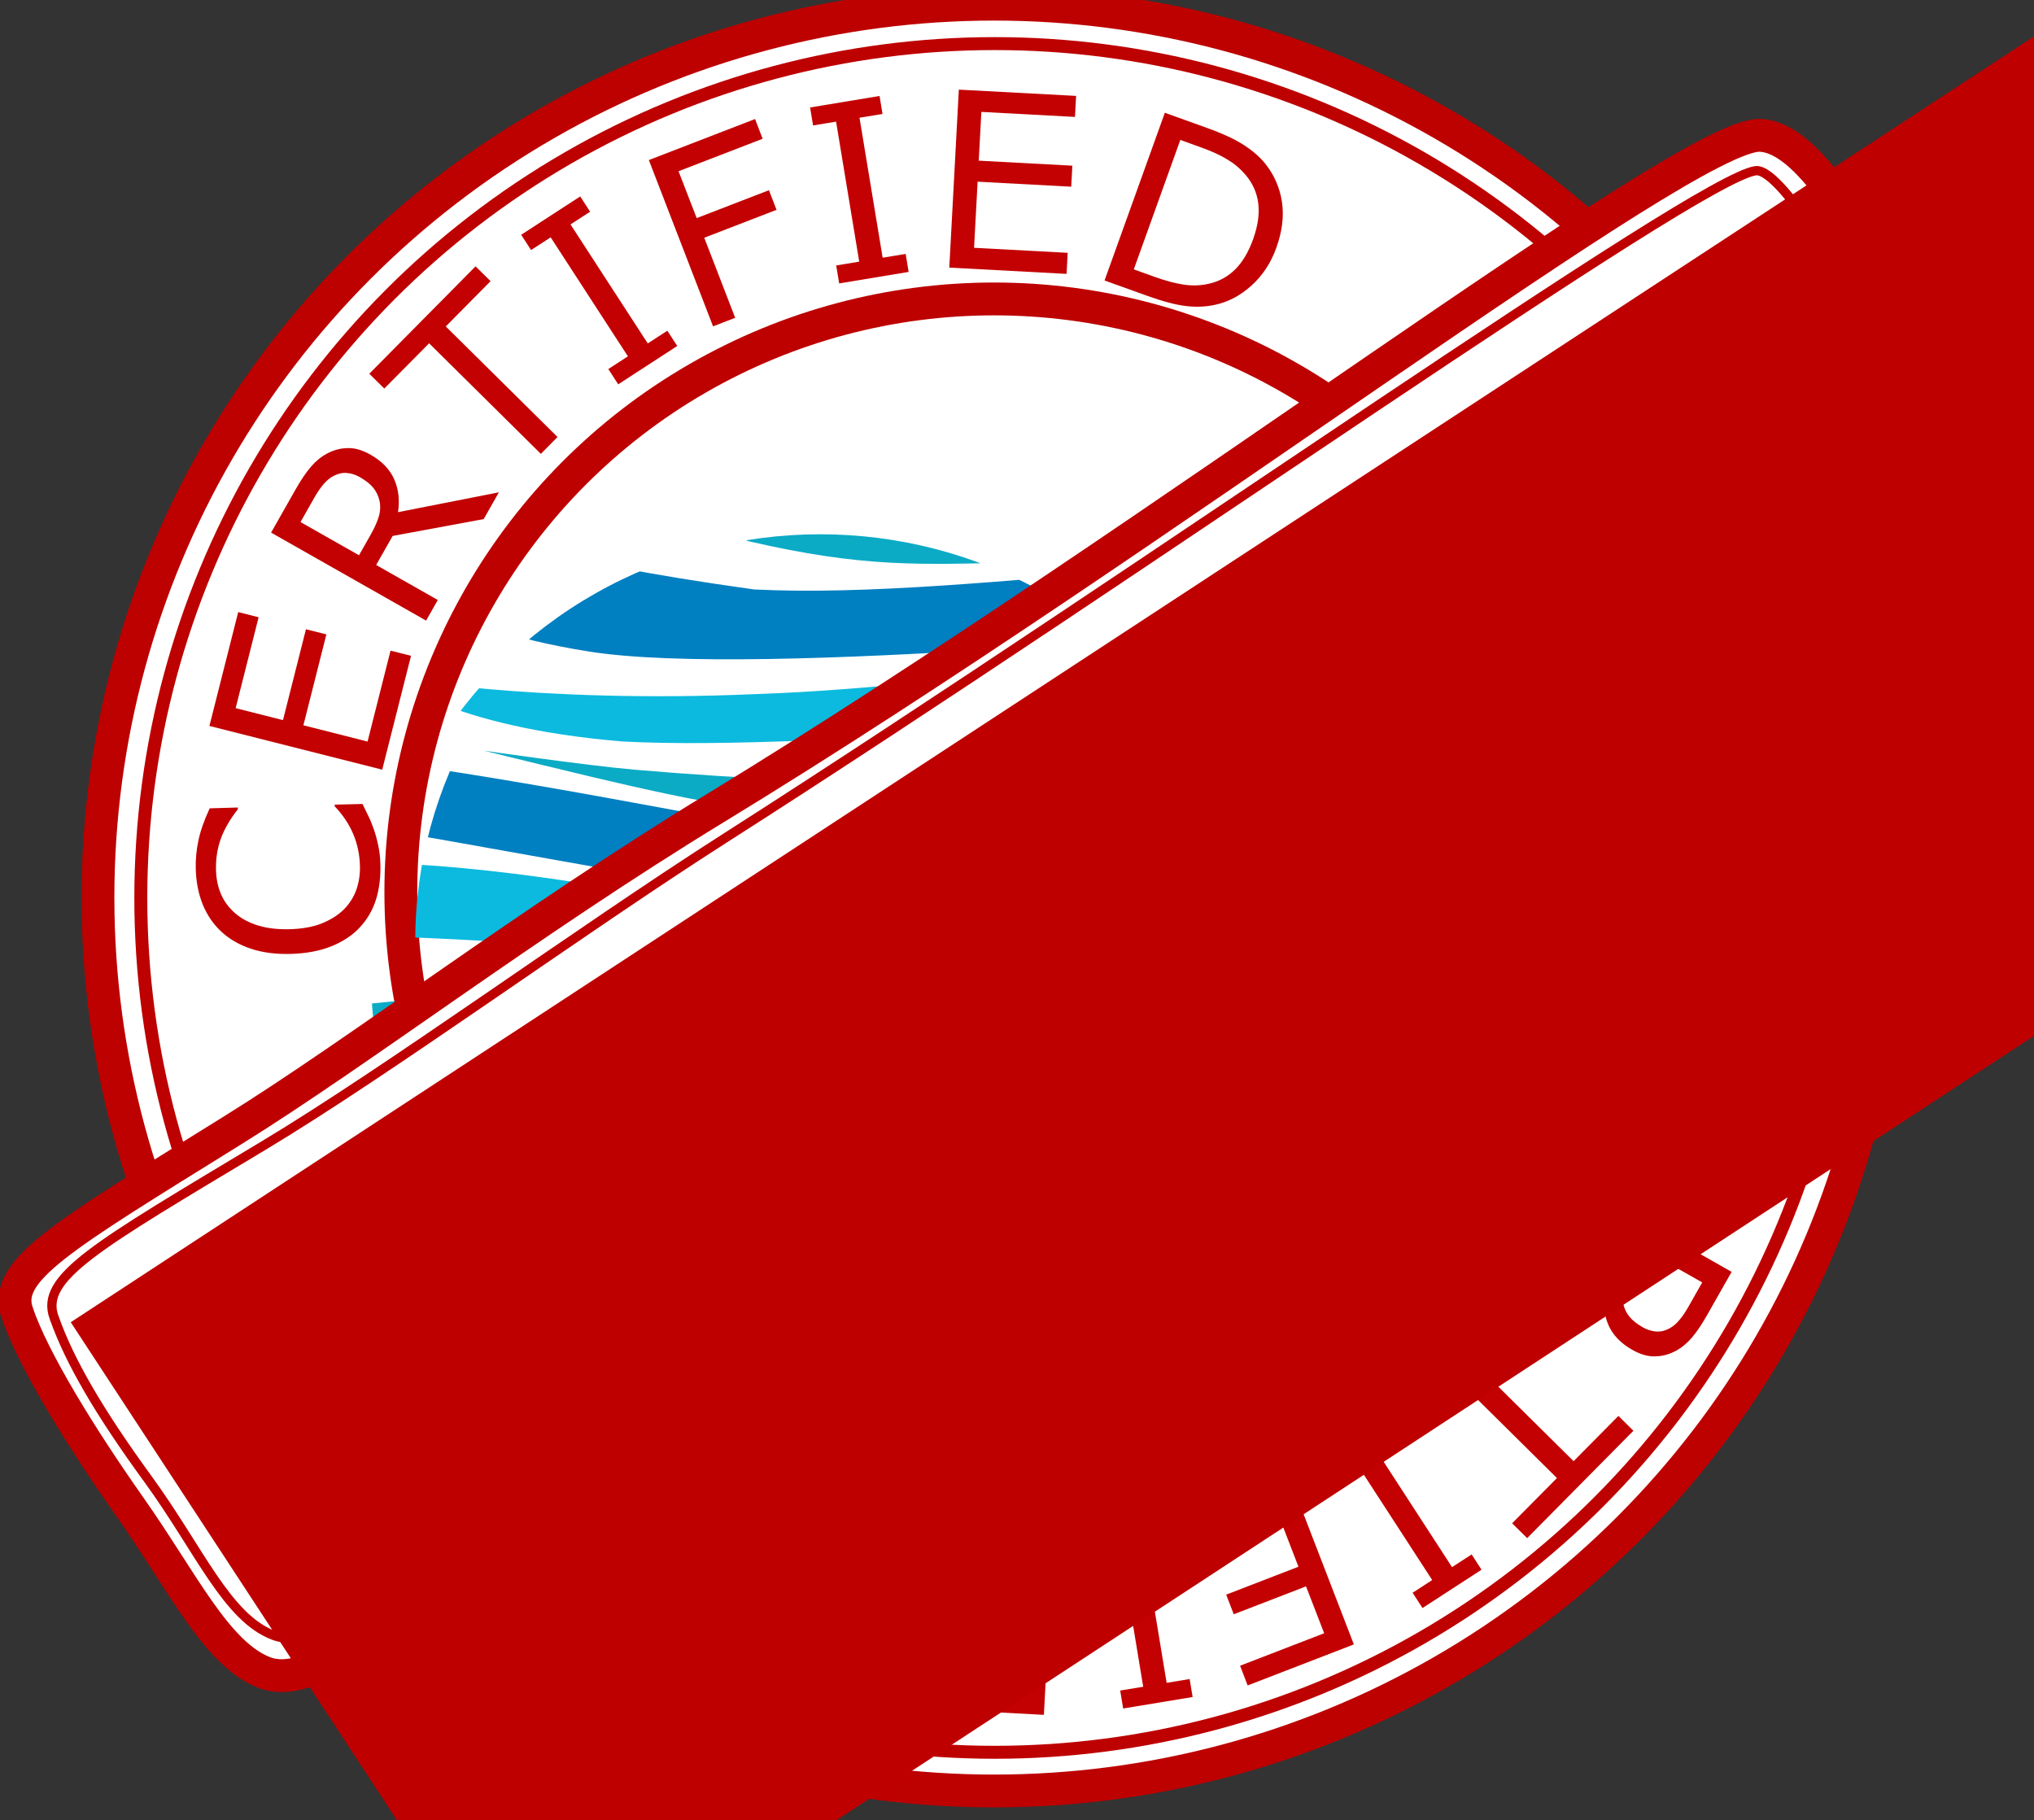 <?xml version="1.0" encoding="UTF-8" standalone="no"?>
<!-- Created with Inkscape (http://www.inkscape.org/) -->

<svg
   xmlns:dc="http://purl.org/dc/elements/1.1/"
   xmlns:cc="http://creativecommons.org/ns#"
   xmlns:rdf="http://www.w3.org/1999/02/22-rdf-syntax-ns#"
   xmlns:svg="http://www.w3.org/2000/svg"
   xmlns="http://www.w3.org/2000/svg"
   xmlns:sodipodi="http://sodipodi.sourceforge.net/DTD/sodipodi-0.dtd"
   xmlns:inkscape="http://www.inkscape.org/namespaces/inkscape"
   width="106.448mm"
   height="95.256mm"
   viewBox="0 0 106.448 95.256"
   version="1.1"
   id="svg6048"
   inkscape:version="0.92.3 (2405546, 2018-03-11)"
   sodipodi:docname="Certified_Logo.svg">
  <rect x="0" y="0" width="106.448" height="95.256" fill="#333333" stroke="none"/>
  <defs
     id="defs6042">
    <clipPath
       clipPathUnits="userSpaceOnUse"
       id="clipPath10535-1-7-4">
      <ellipse
         style="opacity:1;fill:none;fill-opacity:1;fill-rule:nonzero;stroke:#bd0000;stroke-width:0.055;stroke-linecap:butt;stroke-linejoin:round;stroke-miterlimit:4;stroke-dasharray:none;stroke-dashoffset:0;stroke-opacity:1;paint-order:fill markers stroke"
         id="circle10537-1-3-8"
         cx="-959.007"
         cy="-284.78"
         rx="1.383"
         ry="4"
         transform="matrix(-0.989,-0.15,-0.374,-0.928,0,0)" />
    </clipPath>
    <clipPath
       clipPathUnits="userSpaceOnUse"
       id="clipPath10531-3-3-3">
      <ellipse
         style="opacity:1;fill:none;fill-opacity:1;fill-rule:nonzero;stroke:#bd0000;stroke-width:0.059;stroke-linecap:butt;stroke-linejoin:round;stroke-miterlimit:4;stroke-dasharray:none;stroke-dashoffset:0;stroke-opacity:1;paint-order:fill markers stroke"
         id="circle10533-6-6-6"
         cx="1126.407"
         cy="-10.177"
         rx="1.615"
         ry="3.912"
         transform="matrix(0.934,0.356,-0.345,-0.938,0,0)" />
    </clipPath>
    <clipPath
       clipPathUnits="userSpaceOnUse"
       id="clipPath10527-6-8-7">
      <ellipse
         style="opacity:1;fill:none;fill-opacity:1;fill-rule:nonzero;stroke:#bd0000;stroke-width:0.055;stroke-linecap:butt;stroke-linejoin:round;stroke-miterlimit:4;stroke-dasharray:none;stroke-dashoffset:0;stroke-opacity:1;paint-order:fill markers stroke"
         id="circle10529-0-9-00"
         cx="-959.231"
         cy="-289.652"
         rx="1.383"
         ry="4"
         transform="matrix(-0.989,-0.15,-0.374,-0.928,0,0)" />
    </clipPath>
    <clipPath
       clipPathUnits="userSpaceOnUse"
       id="clipPath10523-7-5-5">
      <ellipse
         style="opacity:1;fill:none;fill-opacity:1;fill-rule:nonzero;stroke:#bd0000;stroke-width:0.055;stroke-linecap:butt;stroke-linejoin:round;stroke-miterlimit:4;stroke-dasharray:none;stroke-dashoffset:0;stroke-opacity:1;paint-order:fill markers stroke"
         id="circle10525-9-9-5"
         cx="-957.193"
         cy="-291.604"
         rx="1.383"
         ry="4"
         transform="matrix(-0.989,-0.15,-0.374,-0.928,0,0)" />
    </clipPath>
  </defs>
  <sodipodi:namedview
     id="base"
     pagecolor="#ffffff"
     bordercolor="#666666"
     borderopacity="1.0"
     inkscape:pageopacity="0.0"
     inkscape:pageshadow="2"
     inkscape:zoom="0.98994949"
     inkscape:cx="65.187989"
     inkscape:cy="187.2483"
     inkscape:document-units="mm"
     inkscape:current-layer="layer1"
     showgrid="false"
     inkscape:window-width="1920"
     inkscape:window-height="1001"
     inkscape:window-x="-9"
     inkscape:window-y="-9"
     inkscape:window-maximized="1" />
  <g
     inkscape:label="Layer 1"
     inkscape:groupmode="layer"
     id="layer1"
     transform="translate(-56.767,-107.909)">
    <g
       id="g4076-9"
       transform="matrix(2.132,0,0,2.132,-210.909,-2710.889)"
       inkscape:export-filename="C:\NoFloodFL\Website\MyFloodScore_Logos\MyFloodSafeCertificate\Certified_Logo.png"
       inkscape:export-xdpi="300"
       inkscape:export-ydpi="300">
      <ellipse
         inkscape:export-ydpi="400"
         inkscape:export-xdpi="400"
         inkscape:export-filename="C:\Users\Taylor\Desktop\Certificate_V2_Certified2.png"
         ry="21.931"
         rx="21.998"
         cy="1344.171"
         cx="149.954"
         id="path8825-6-4-9-6"
         style="opacity:1;fill:#ffffff;fill-opacity:1;fill-rule:nonzero;stroke:#bd0000;stroke-width:0.806;stroke-linecap:butt;stroke-linejoin:round;stroke-miterlimit:4;stroke-dasharray:none;stroke-dashoffset:0;stroke-opacity:1;paint-order:fill markers stroke" />
      <ellipse
         inkscape:export-ydpi="400"
         inkscape:export-xdpi="400"
         inkscape:export-filename="C:\Users\Taylor\Desktop\Certificate_V2_Certified2.png"
         ry="20.972"
         rx="20.961"
         cy="1344.18"
         cx="149.969"
         id="path8825-7-28-4"
         style="opacity:1;fill:none;fill-opacity:1;fill-rule:nonzero;stroke:#bd0000;stroke-width:0.318;stroke-linecap:butt;stroke-linejoin:round;stroke-miterlimit:4;stroke-dasharray:none;stroke-dashoffset:0;stroke-opacity:1;paint-order:fill markers stroke" />
      <ellipse
         inkscape:export-ydpi="400"
         inkscape:export-xdpi="400"
         inkscape:export-filename="C:\Users\Taylor\Desktop\Certificate_V2_Certified2.png"
         ry="14.563"
         rx="14.563"
         cy="1344.039"
         cx="149.954"
         id="path8825-6-48-5"
         style="opacity:1;fill:none;fill-opacity:1;fill-rule:nonzero;stroke:#bd0000;stroke-width:0.806;stroke-linecap:butt;stroke-linejoin:round;stroke-miterlimit:4;stroke-dasharray:none;stroke-dashoffset:0;stroke-opacity:1;paint-order:fill markers stroke" />
      <g
         inkscape:export-ydpi="400"
         inkscape:export-xdpi="400"
         inkscape:export-filename="C:\Users\Taylor\Desktop\Certificate_V2_Certified2.png"
         transform="rotate(180,66.16,1300.822)"
         id="text10200-9-2-9"
         style="font-style:normal;font-weight:normal;font-size:6.018px;line-height:1.25;font-family:sans-serif;letter-spacing:0px;word-spacing:0px;fill:#c30102;fill-opacity:1;stroke:none;stroke-width:0.15"
         aria-label="CERTIFIED">
        <path
           inkscape:connector-curvature="0"
           id="path10206-4-2-3"
           style="stroke-width:0.15"
           d="m -33.494,1254.946 q 0.075,0.16 0.141,0.29 0.065,0.128 0.139,0.337 0.061,0.178 0.105,0.388 0.047,0.207 0.054,0.46 0.014,0.476 -0.107,0.87 -0.124,0.392 -0.401,0.688 -0.271,0.29 -0.695,0.461 -0.427,0.171 -0.997,0.187 -0.54,0.016 -0.971,-0.125 -0.43,-0.141 -0.732,-0.42 -0.293,-0.271 -0.454,-0.66 -0.161,-0.392 -0.175,-0.874 -0.01,-0.352 0.065,-0.705 0.075,-0.355 0.277,-0.79 l 0.69,-0.02 0.001,0.044 q -0.292,0.37 -0.42,0.729 -0.128,0.359 -0.116,0.765 0.009,0.332 0.126,0.596 0.113,0.261 0.345,0.463 0.226,0.196 0.567,0.301 0.338,0.102 0.779,0.089 0.461,-0.013 0.79,-0.146 0.328,-0.136 0.531,-0.339 0.211,-0.212 0.309,-0.488 0.095,-0.279 0.086,-0.585 -0.012,-0.42 -0.167,-0.783 -0.154,-0.363 -0.452,-0.675 l -0.001,-0.041 z" />
        <path
           inkscape:connector-curvature="0"
           id="path10208-4-7-9"
           style="stroke-width:0.15"
           d="m -32.303,1251.309 -0.707,2.795 -4.242,-1.073 0.707,-2.795 0.501,0.127 -0.564,2.231 1.162,0.294 0.564,-2.231 0.501,0.127 -0.564,2.231 1.575,0.399 0.564,-2.231 z" />
        <path
           inkscape:connector-curvature="0"
           id="path10210-7-1-1"
           style="stroke-width:0.15"
           d="m -30.146,1247.296 -0.373,0.657 -2.235,0.414 -0.405,0.713 1.513,0.859 -0.287,0.506 -3.805,-2.16 0.605,-1.066 q 0.196,-0.345 0.372,-0.549 0.174,-0.205 0.393,-0.324 0.248,-0.133 0.512,-0.135 0.263,-0.01 0.568,0.167 0.411,0.234 0.573,0.599 0.159,0.364 0.093,0.806 z m -3.406,-0.369 q -0.164,-0.093 -0.322,-0.105 -0.16,-0.016 -0.322,0.067 -0.136,0.068 -0.25,0.203 -0.116,0.133 -0.232,0.338 l -0.338,0.596 1.436,0.815 0.29,-0.511 q 0.136,-0.24 0.197,-0.442 0.058,-0.204 0.014,-0.394 -0.042,-0.176 -0.15,-0.308 -0.109,-0.136 -0.323,-0.258 z" />
        <path
           inkscape:connector-curvature="0"
           id="path10212-5-81-17"
           style="stroke-width:0.15"
           d="m -30.35,1242.113 -1.1,1.111 2.743,2.714 -0.409,0.414 -2.743,-2.714 -1.1,1.111 -0.368,-0.364 2.608,-2.636 z" />
        <path
           inkscape:connector-curvature="0"
           id="path10214-8-3-9"
           style="stroke-width:0.15"
           d="m -25.768,1243.704 -1.449,0.941 -0.243,-0.375 0.481,-0.312 -1.896,-2.921 -0.481,0.312 -0.243,-0.375 1.449,-0.941 0.243,0.375 -0.481,0.312 1.896,2.921 0.481,-0.312 z" />
        <path
           inkscape:connector-curvature="0"
           id="path10216-6-2-70"
           style="stroke-width:0.15"
           d="m -23.672,1238.617 -2.064,0.797 0.445,1.151 1.774,-0.685 0.186,0.482 -1.774,0.685 0.759,1.965 -0.543,0.21 -1.576,-4.082 2.607,-1.007 z" />
        <path
           inkscape:connector-curvature="0"
           id="path10218-6-3-0"
           style="stroke-width:0.15"
           d="m -20.088,1241.886 -1.705,0.282 -0.073,-0.441 0.565,-0.094 -0.568,-3.436 -0.565,0.093 -0.073,-0.441 1.705,-0.282 0.073,0.441 -0.565,0.093 0.568,3.436 0.565,-0.093 z" />
        <path
           inkscape:connector-curvature="0"
           id="path10220-4-8-5"
           style="stroke-width:0.15"
           d="m -16.211,1241.934 -2.879,-0.154 0.234,-4.369 2.879,0.154 -0.028,0.516 -2.298,-0.123 -0.064,1.197 2.298,0.123 -0.028,0.516 -2.298,-0.123 -0.087,1.623 2.298,0.123 z" />
        <path
           inkscape:connector-curvature="0"
           id="path10222-6-9-75"
           style="stroke-width:0.15"
           d="m -11.062,1241.293 q -0.202,0.561 -0.612,0.929 -0.407,0.369 -0.904,0.474 -0.345,0.073 -0.721,0.025 -0.373,-0.047 -0.94,-0.251 l -1.04,-0.374 1.48,-4.117 1.029,0.37 q 0.603,0.217 0.925,0.432 0.326,0.214 0.517,0.455 0.326,0.414 0.404,0.935 0.078,0.521 -0.138,1.121 z m -0.569,-0.214 q 0.174,-0.484 0.125,-0.876 -0.049,-0.393 -0.315,-0.704 -0.194,-0.226 -0.449,-0.377 -0.254,-0.154 -0.635,-0.291 l -0.514,-0.185 -1.142,3.177 0.514,0.185 q 0.395,0.142 0.709,0.189 0.317,0.048 0.62,-0.021 0.378,-0.086 0.645,-0.352 0.27,-0.265 0.443,-0.746 z" />
      </g>
      <g
         inkscape:export-ydpi="400"
         inkscape:export-xdpi="400"
         inkscape:export-filename="C:\Users\Taylor\Desktop\Certificate_V2_Certified2.png"
         transform="translate(167.944,86.927)"
         id="text10200-8-89"
         style="font-style:normal;font-weight:normal;font-size:6.018px;line-height:1.25;font-family:sans-serif;letter-spacing:0px;word-spacing:0px;fill:#c30102;fill-opacity:1;stroke:none;stroke-width:0.15"
         aria-label="CERTIFIED">
        <path
           inkscape:connector-curvature="0"
           id="path10206-7-3"
           style="stroke-width:0.15"
           d="m -33.494,1254.946 q 0.075,0.16 0.141,0.29 0.065,0.128 0.139,0.337 0.061,0.178 0.105,0.388 0.047,0.207 0.054,0.46 0.014,0.476 -0.107,0.87 -0.124,0.392 -0.401,0.688 -0.271,0.29 -0.695,0.461 -0.427,0.171 -0.997,0.187 -0.54,0.016 -0.971,-0.125 -0.43,-0.141 -0.732,-0.42 -0.293,-0.271 -0.454,-0.66 -0.161,-0.392 -0.175,-0.874 -0.01,-0.352 0.065,-0.705 0.075,-0.355 0.277,-0.79 l 0.69,-0.02 0.001,0.044 q -0.292,0.37 -0.42,0.729 -0.128,0.359 -0.116,0.765 0.009,0.332 0.126,0.596 0.113,0.261 0.345,0.463 0.226,0.196 0.567,0.301 0.338,0.102 0.779,0.089 0.461,-0.013 0.79,-0.146 0.328,-0.136 0.531,-0.339 0.211,-0.212 0.309,-0.488 0.095,-0.279 0.086,-0.585 -0.012,-0.42 -0.167,-0.783 -0.154,-0.363 -0.452,-0.675 l -0.001,-0.041 z" />
        <path
           inkscape:connector-curvature="0"
           id="path10208-8-4"
           style="stroke-width:0.15"
           d="m -32.303,1251.309 -0.707,2.795 -4.242,-1.073 0.707,-2.795 0.501,0.127 -0.564,2.231 1.162,0.294 0.564,-2.231 0.501,0.127 -0.564,2.231 1.575,0.399 0.564,-2.231 z" />
        <path
           inkscape:connector-curvature="0"
           id="path10210-4-9"
           style="stroke-width:0.15"
           d="m -30.146,1247.296 -0.373,0.657 -2.235,0.414 -0.405,0.713 1.513,0.859 -0.287,0.506 -3.805,-2.16 0.605,-1.066 q 0.196,-0.345 0.372,-0.549 0.174,-0.205 0.393,-0.324 0.248,-0.133 0.512,-0.135 0.263,-0.01 0.568,0.167 0.411,0.234 0.573,0.599 0.159,0.364 0.093,0.806 z m -3.406,-0.369 q -0.164,-0.093 -0.322,-0.105 -0.16,-0.016 -0.322,0.067 -0.136,0.068 -0.25,0.203 -0.116,0.133 -0.232,0.338 l -0.338,0.596 1.436,0.815 0.29,-0.511 q 0.136,-0.24 0.197,-0.442 0.058,-0.204 0.014,-0.394 -0.042,-0.176 -0.15,-0.308 -0.109,-0.136 -0.323,-0.258 z" />
        <path
           inkscape:connector-curvature="0"
           id="path10212-9-4"
           style="stroke-width:0.15"
           d="m -30.35,1242.113 -1.1,1.111 2.743,2.714 -0.409,0.414 -2.743,-2.714 -1.1,1.111 -0.368,-0.364 2.608,-2.636 z" />
        <path
           inkscape:connector-curvature="0"
           id="path10214-7-35"
           style="stroke-width:0.15"
           d="m -25.768,1243.704 -1.449,0.941 -0.243,-0.375 0.481,-0.312 -1.896,-2.921 -0.481,0.312 -0.243,-0.375 1.449,-0.941 0.243,0.375 -0.481,0.312 1.896,2.921 0.481,-0.312 z" />
        <path
           inkscape:connector-curvature="0"
           id="path10216-8-5"
           style="stroke-width:0.15"
           d="m -23.672,1238.617 -2.064,0.797 0.445,1.151 1.774,-0.685 0.186,0.482 -1.774,0.685 0.759,1.965 -0.543,0.21 -1.576,-4.082 2.607,-1.007 z" />
        <path
           inkscape:connector-curvature="0"
           id="path10218-7-2"
           style="stroke-width:0.15"
           d="m -20.088,1241.886 -1.705,0.282 -0.073,-0.441 0.565,-0.094 -0.568,-3.436 -0.565,0.093 -0.073,-0.441 1.705,-0.282 0.073,0.441 -0.565,0.093 0.568,3.436 0.565,-0.093 z" />
        <path
           inkscape:connector-curvature="0"
           id="path10220-5-4"
           style="stroke-width:0.15"
           d="m -16.211,1241.934 -2.879,-0.154 0.234,-4.369 2.879,0.154 -0.028,0.516 -2.298,-0.123 -0.064,1.197 2.298,0.123 -0.028,0.516 -2.298,-0.123 -0.087,1.623 2.298,0.123 z" />
        <path
           inkscape:connector-curvature="0"
           id="path10222-9-27"
           style="stroke-width:0.15"
           d="m -11.062,1241.293 q -0.202,0.561 -0.612,0.929 -0.407,0.369 -0.904,0.474 -0.345,0.073 -0.721,0.025 -0.373,-0.047 -0.94,-0.251 l -1.04,-0.374 1.48,-4.117 1.029,0.37 q 0.603,0.217 0.925,0.432 0.326,0.214 0.517,0.455 0.326,0.414 0.404,0.935 0.078,0.521 -0.138,1.121 z m -0.569,-0.214 q 0.174,-0.484 0.125,-0.876 -0.049,-0.393 -0.315,-0.704 -0.194,-0.226 -0.449,-0.377 -0.254,-0.154 -0.635,-0.291 l -0.514,-0.185 -1.142,3.177 0.514,0.185 q 0.395,0.142 0.709,0.189 0.317,0.048 0.62,-0.021 0.378,-0.086 0.645,-0.352 0.27,-0.265 0.443,-0.746 z" />
      </g>
      <g
         inkscape:export-ydpi="400"
         inkscape:export-xdpi="400"
         inkscape:export-filename="C:\Users\Taylor\Desktop\Certificate_V2_Certified2.png"
         style="opacity:1"
         transform="matrix(0.813,0,0,0.797,166.042,301.982)"
         id="g10558-3-8-0">
        <g
           id="g6359-4-4-0-1-6-8-2"
           transform="matrix(-10.559,0.592,4.254,-3.891,9378.175,2273.49)"
           style="stroke:none"
           clip-path="url(#clipPath10535-1-7-4)">
          <path
             sodipodi:nodetypes="cccscazcc"
             inkscape:connector-curvature="0"
             id="path4427-59-2-4-9-1-2-4-03-0-8"
             d="m 1057.285,410.834 c 0,0 -0.346,-0.449 -0.926,-0.651 -0.646,-0.183 -1.785,0.012 -2.252,-0.105 -0.467,-0.116 -0.929,-0.298 -1.735,-0.448 -0.606,-0.113 -1.161,0.286 -1.161,0.286 0,0 0.574,-0.088 0.855,-0.045 0.663,0.103 1.05,0.438 1.875,0.709 0.825,0.271 1.48,-0.102 2.175,-0.059 0.647,0.022 1.169,0.313 1.169,0.313 z"
             style="fill:#0bbade;fill-opacity:1;stroke:none;stroke-width:0.09;stroke-linecap:butt;stroke-linejoin:round;stroke-miterlimit:4;stroke-dasharray:none;stroke-opacity:1" />
          <path
             sodipodi:nodetypes="ccaacacac"
             inkscape:connector-curvature="0"
             id="path4423-19-9-6-0-9-6-2-8-8-0"
             d="m 1059.078,412.464 c 0,0 -0.98,0.293 -1.426,0.191 -0.5,-0.087 -0.852,-0.497 -1.308,-0.679 -0.328,-0.131 -0.669,-0.231 -1.016,-0.294 -0.147,-0.026 -0.446,-0.034 -0.446,-0.034 0.426,-0.126 0.572,-0.163 0.862,-0.139 0.319,0.026 0.474,0.03 0.91,0.303 0.523,0.393 0.888,0.587 1.396,0.695 0.335,0.071 1.027,-0.043 1.027,-0.043 z"
             style="fill:#0babc5;fill-opacity:1;stroke:none;stroke-width:0.09;stroke-linecap:butt;stroke-linejoin:round;stroke-miterlimit:4;stroke-dasharray:none;stroke-opacity:1" />
          <path
             sodipodi:nodetypes="ccccccccczc"
             inkscape:connector-curvature="0"
             id="path4425-9-8-3-5-3-7-0-6-2-75"
             d="m 1058.899,412.267 c 0,0 -0.53,0.166 -1.039,-0.078 -0.509,-0.244 -0.591,-0.416 -1.385,-0.785 -0.714,-0.196 -1.515,0.209 -2.74,-0.075 -0.574,-0.185 -0.69,-0.399 -1.536,-1.01 l -0.514,-0.308 c 0,0 0.158,-0.081 0.786,0.167 0.716,0.282 1.184,0.705 1.764,0.686 0.58,-0.019 1.924,-0.211 2.53,0.092 0.606,0.303 0.862,0.784 1.25,0.996 0.388,0.212 0.885,0.314 0.885,0.314 z"
             style="fill:#007fc1;fill-opacity:1;stroke:none;stroke-width:0.09;stroke-linecap:butt;stroke-linejoin:round;stroke-miterlimit:4;stroke-dasharray:none;stroke-opacity:1" />
        </g>
        <g
           id="g6359-4-4-0-1-2-1-2-1"
           transform="matrix(10.448,1.637,-3.846,-4.294,-9473.403,1343.89)"
           style="stroke:none"
           clip-path="url(#clipPath10531-3-3-3)">
          <path
             sodipodi:nodetypes="cccscazcc"
             inkscape:connector-curvature="0"
             id="path4427-59-2-4-9-1-2-4-0-3-9-8"
             d="m 1057.496,410.822 c 0,0 -0.346,-0.449 -0.926,-0.651 -0.646,-0.183 -1.785,0.012 -2.252,-0.105 -0.467,-0.116 -0.929,-0.298 -1.735,-0.448 -0.606,-0.113 -1.161,0.286 -1.161,0.286 0,0 0.574,-0.088 0.855,-0.045 0.663,0.103 1.05,0.438 1.875,0.709 0.825,0.271 1.48,-0.102 2.175,-0.059 0.647,0.022 1.169,0.313 1.169,0.313 z"
             style="fill:#0bbade;fill-opacity:1;stroke:none;stroke-width:0.09;stroke-linecap:butt;stroke-linejoin:round;stroke-miterlimit:4;stroke-dasharray:none;stroke-opacity:1" />
          <path
             sodipodi:nodetypes="ccaacacac"
             inkscape:connector-curvature="0"
             id="path4423-19-9-6-0-9-6-2-7-8-0-2"
             d="m 1059.078,412.464 c 0,0 -0.98,0.293 -1.426,0.191 -0.5,-0.087 -0.852,-0.497 -1.308,-0.679 -0.328,-0.131 -0.669,-0.231 -1.016,-0.294 -0.147,-0.026 -0.446,-0.034 -0.446,-0.034 0.426,-0.126 0.572,-0.163 0.862,-0.139 0.319,0.026 0.474,0.03 0.91,0.303 0.523,0.393 0.888,0.587 1.396,0.695 0.335,0.071 1.027,-0.043 1.027,-0.043 z"
             style="fill:#0babc5;fill-opacity:1;stroke:none;stroke-width:0.09;stroke-linecap:butt;stroke-linejoin:round;stroke-miterlimit:4;stroke-dasharray:none;stroke-opacity:1" />
          <path
             sodipodi:nodetypes="ccccccccczc"
             inkscape:connector-curvature="0"
             id="path4425-9-8-3-5-3-7-0-0-1-7-2"
             d="m 1058.899,412.267 c 0,0 -0.53,0.166 -1.039,-0.078 -0.509,-0.244 -0.591,-0.416 -1.385,-0.785 -0.714,-0.196 -1.515,0.209 -2.74,-0.075 -0.574,-0.185 -0.69,-0.399 -1.536,-1.01 l -0.514,-0.308 c 0,0 0.158,-0.081 0.786,0.167 0.716,0.282 1.184,0.705 1.764,0.686 0.58,-0.019 1.924,-0.211 2.53,0.092 0.606,0.303 0.862,0.784 1.25,0.996 0.388,0.212 0.885,0.314 0.885,0.314 z"
             style="fill:#007fc1;fill-opacity:1;stroke:none;stroke-width:0.09;stroke-linecap:butt;stroke-linejoin:round;stroke-miterlimit:4;stroke-dasharray:none;stroke-opacity:1" />
        </g>
        <g
           id="g6359-4-4-0-1-9-2-2-0"
           transform="matrix(-10.559,0.592,4.254,-3.891,9380.37,2289.996)"
           style="stroke:none"
           clip-path="url(#clipPath10527-6-8-7)">
          <path
             sodipodi:nodetypes="cccscazcc"
             inkscape:connector-curvature="0"
             id="path4427-59-2-4-9-1-2-4-6-7-6-2"
             d="m 1057.285,410.834 c 0,0 -0.346,-0.449 -0.926,-0.651 -0.646,-0.183 -1.785,0.012 -2.252,-0.105 -0.467,-0.116 -0.929,-0.298 -1.735,-0.448 -0.606,-0.113 -1.161,0.286 -1.161,0.286 0,0 0.574,-0.088 0.855,-0.045 0.663,0.103 1.05,0.438 1.875,0.709 0.825,0.271 1.48,-0.102 2.175,-0.059 0.647,0.022 1.169,0.313 1.169,0.313 z"
             style="fill:#0bbade;fill-opacity:1;stroke:none;stroke-width:0.09;stroke-linecap:butt;stroke-linejoin:round;stroke-miterlimit:4;stroke-dasharray:none;stroke-opacity:1" />
          <path
             sodipodi:nodetypes="ccaacacac"
             inkscape:connector-curvature="0"
             id="path4423-19-9-6-0-9-6-2-1-6-2-1"
             d="m 1059.078,412.464 c 0,0 -0.98,0.293 -1.426,0.191 -0.5,-0.087 -0.852,-0.497 -1.308,-0.679 -0.328,-0.131 -0.669,-0.231 -1.016,-0.294 -0.147,-0.026 -0.446,-0.034 -0.446,-0.034 0.426,-0.126 0.572,-0.163 0.862,-0.139 0.319,0.026 0.474,0.03 0.91,0.303 0.523,0.393 0.888,0.587 1.396,0.695 0.335,0.071 1.027,-0.043 1.027,-0.043 z"
             style="fill:#0babc5;fill-opacity:1;stroke:none;stroke-width:0.09;stroke-linecap:butt;stroke-linejoin:round;stroke-miterlimit:4;stroke-dasharray:none;stroke-opacity:1" />
          <path
             sodipodi:nodetypes="ccccccccczc"
             inkscape:connector-curvature="0"
             id="path4425-9-8-3-5-3-7-0-3-8-6-6"
             d="m 1058.899,412.267 c 0,0 -0.53,0.166 -1.039,-0.078 -0.509,-0.244 -0.591,-0.416 -1.385,-0.785 -0.714,-0.196 -1.515,0.209 -2.74,-0.075 -0.574,-0.185 -0.69,-0.399 -1.536,-1.01 l -0.514,-0.308 c 0,0 0.158,-0.081 0.786,0.167 0.716,0.282 1.184,0.705 1.764,0.686 0.58,-0.019 1.924,-0.211 2.53,0.092 0.606,0.303 0.862,0.784 1.25,0.996 0.388,0.212 0.885,0.314 0.885,0.314 z"
             style="fill:#007fc1;fill-opacity:1;stroke:none;stroke-width:0.09;stroke-linecap:butt;stroke-linejoin:round;stroke-miterlimit:4;stroke-dasharray:none;stroke-opacity:1" />
        </g>
        <g
           id="g6359-4-4-0-1-9-4-9-0-9"
           transform="matrix(-10.559,0.592,4.254,-3.891,9360.394,2296.61)"
           style="stroke:none"
           clip-path="url(#clipPath10523-7-5-5)">
          <path
             sodipodi:nodetypes="cccscazcc"
             inkscape:connector-curvature="0"
             id="path4427-59-2-4-9-1-2-4-6-8-3-5-7"
             d="m 1057.285,410.834 c 0,0 -0.346,-0.449 -0.926,-0.651 -0.646,-0.183 -1.785,0.012 -2.252,-0.105 -0.467,-0.116 -0.929,-0.298 -1.735,-0.448 -0.606,-0.113 -1.161,0.286 -1.161,0.286 0,0 0.574,-0.088 0.855,-0.045 0.663,0.103 1.05,0.438 1.875,0.709 0.825,0.271 1.48,-0.102 2.175,-0.059 0.647,0.022 1.169,0.313 1.169,0.313 z"
             style="fill:#0bbade;fill-opacity:1;stroke:none;stroke-width:0.09;stroke-linecap:butt;stroke-linejoin:round;stroke-miterlimit:4;stroke-dasharray:none;stroke-opacity:1" />
          <path
             sodipodi:nodetypes="ccaacacac"
             inkscape:connector-curvature="0"
             id="path4423-19-9-6-0-9-6-2-1-3-7-1-4"
             d="m 1059.078,412.464 c 0,0 -0.98,0.293 -1.426,0.191 -0.5,-0.087 -0.852,-0.497 -1.308,-0.679 -0.328,-0.131 -0.669,-0.231 -1.016,-0.294 -0.147,-0.026 -0.446,-0.034 -0.446,-0.034 0.426,-0.126 0.572,-0.163 0.862,-0.139 0.319,0.026 0.474,0.03 0.91,0.303 0.523,0.393 0.888,0.587 1.396,0.695 0.335,0.071 1.027,-0.043 1.027,-0.043 z"
             style="fill:#0babc5;fill-opacity:1;stroke:none;stroke-width:0.09;stroke-linecap:butt;stroke-linejoin:round;stroke-miterlimit:4;stroke-dasharray:none;stroke-opacity:1" />
          <path
             sodipodi:nodetypes="ccccccccczc"
             inkscape:connector-curvature="0"
             id="path4425-9-8-3-5-3-7-0-3-1-7-02-3"
             d="m 1058.527,412.279 c 0,0 -0.53,0.166 -1.039,-0.078 -0.509,-0.244 -0.591,-0.416 -1.385,-0.785 -0.714,-0.196 -1.515,0.209 -2.74,-0.075 -0.574,-0.185 -0.69,-0.399 -1.536,-1.01 l -0.514,-0.308 c 0,0 0.158,-0.081 0.786,0.167 0.716,0.282 1.184,0.705 1.764,0.686 0.58,-0.019 1.924,-0.211 2.53,0.092 0.606,0.303 0.862,0.784 1.25,0.996 0.388,0.212 0.885,0.314 0.885,0.314 z"
             style="fill:#007fc1;fill-opacity:1;stroke:none;stroke-width:0.09;stroke-linecap:butt;stroke-linejoin:round;stroke-miterlimit:4;stroke-dasharray:none;stroke-opacity:1" />
        </g>
      </g>
      <path
         inkscape:export-ydpi="400"
         inkscape:export-xdpi="400"
         inkscape:export-filename="C:\Users\Taylor\Desktop\Certificate_V2_Certified2.png"
         sodipodi:nodetypes="sssszsssssss"
         inkscape:connector-curvature="0"
         id="path8928-2-2-1"
         d="m 125.973,1354.364 c -0.353,-1.037 1.024,-1.83 5.274,-4.47 3.16,-1.962 7.229,-5.093 11.867,-7.921 10.946,-6.672 23.844,-16.584 25.642,-16.513 1.331,0.053 2.676,2.853 3.756,4.596 1.08,1.744 3.404,4.03 2.179,5.476 -0.855,1.009 -8.678,5.949 -16.339,10.956 -7.66,5.008 -15.205,10.046 -16.123,10.645 -1.837,1.197 -3.217,2.332 -5.346,3.622 -2.074,1.257 -3.675,2.896 -4.85,2.437 -1.175,-0.46 -2.002,-2.231 -3.289,-4.058 -1.223,-1.737 -2.378,-3.617 -2.771,-4.77 z"
         style="fill:#ffffff;fill-opacity:1;stroke:#be0000;stroke-width:0.806;stroke-linecap:butt;stroke-linejoin:miter;stroke-miterlimit:4;stroke-dasharray:none;stroke-opacity:1" />
      <flowRoot
         inkscape:export-ydpi="400"
         inkscape:export-xdpi="400"
         inkscape:export-filename="C:\Users\Taylor\Desktop\Certificate_V2_Certified2.png"
         transform="matrix(0.171,-0.112,0.112,0.171,-379.443,619.969)"
         style="font-style:normal;font-variant:normal;font-weight:bold;font-stretch:normal;font-size:39.999px;line-height:1.25;font-family:sans-serif;-inkscape-font-specification:'sans-serif, Bold';font-variant-ligatures:normal;font-variant-caps:normal;font-variant-numeric:normal;font-feature-settings:normal;text-align:start;letter-spacing:0px;word-spacing:0px;writing-mode:lr-tb;text-anchor:start;fill:#be0000;fill-opacity:1;stroke:none;stroke-width:1.977;stroke-miterlimit:4;stroke-dasharray:none;stroke-opacity:1"
         id="flowRoot8920-5-0"
         xml:space="preserve"><flowRegion
           style="font-style:normal;font-variant:normal;font-weight:bold;font-stretch:normal;font-size:39.999px;font-family:sans-serif;-inkscape-font-specification:'sans-serif, Bold';font-variant-ligatures:normal;font-variant-caps:normal;font-variant-numeric:normal;font-feature-settings:normal;text-align:start;writing-mode:lr-tb;text-anchor:start;fill:#be0000;fill-opacity:1;stroke:none;stroke-width:1.977;stroke-miterlimit:4;stroke-dasharray:none;stroke-opacity:1"
           id="flowRegion8922-0-1"><rect
             style="font-style:normal;font-variant:normal;font-weight:bold;font-stretch:normal;font-size:39.999px;font-family:sans-serif;-inkscape-font-specification:'sans-serif, Bold';font-variant-ligatures:normal;font-variant-caps:normal;font-variant-numeric:normal;font-feature-settings:normal;text-align:start;writing-mode:lr-tb;text-anchor:start;fill:#be0000;fill-opacity:1;stroke:none;stroke-width:1.977;stroke-miterlimit:4;stroke-dasharray:none;stroke-opacity:1"
             y="4364.604"
             x="104.652"
             height="100.409"
             width="310.42"
             id="rect8924-1-7" /></flowRegion><flowPara
           id="flowPara8926-0-7">CERTIFIED</flowPara></flowRoot>      <path
         inkscape:export-ydpi="400"
         inkscape:export-xdpi="400"
         inkscape:export-filename="C:\Users\Taylor\Desktop\Certificate_V2_Certified2.png"
         sodipodi:nodetypes="sssszsssssss"
         inkscape:connector-curvature="0"
         id="path8928-2-0-82-2"
         d="m 126.877,1354.476 c -0.345,-0.979 0.999,-1.728 5.149,-4.22 3.085,-1.853 7.721,-5.244 11.314,-7.539 10.454,-6.678 23.838,-16.182 25.305,-16.388 0.704,-0.099 2.764,3.639 3.171,4.273 0.407,0.634 2.654,3.608 2.425,4.045 -0.358,0.683 -8.836,6.608 -16.314,11.336 -7.479,4.728 -14.745,9.716 -15.641,10.281 -1.793,1.13 -3.207,2.334 -5.285,3.551 -2.025,1.187 -3.588,2.9 -4.735,2.466 -1.147,-0.434 -1.823,-2.106 -3.079,-3.831 -1.194,-1.64 -1.925,-2.886 -2.308,-3.974 z"
         style="fill:none;fill-opacity:1;stroke:#be0000;stroke-width:0.228;stroke-linecap:butt;stroke-linejoin:miter;stroke-miterlimit:4;stroke-dasharray:none;stroke-opacity:1" />
    </g>
  </g>
</svg>
